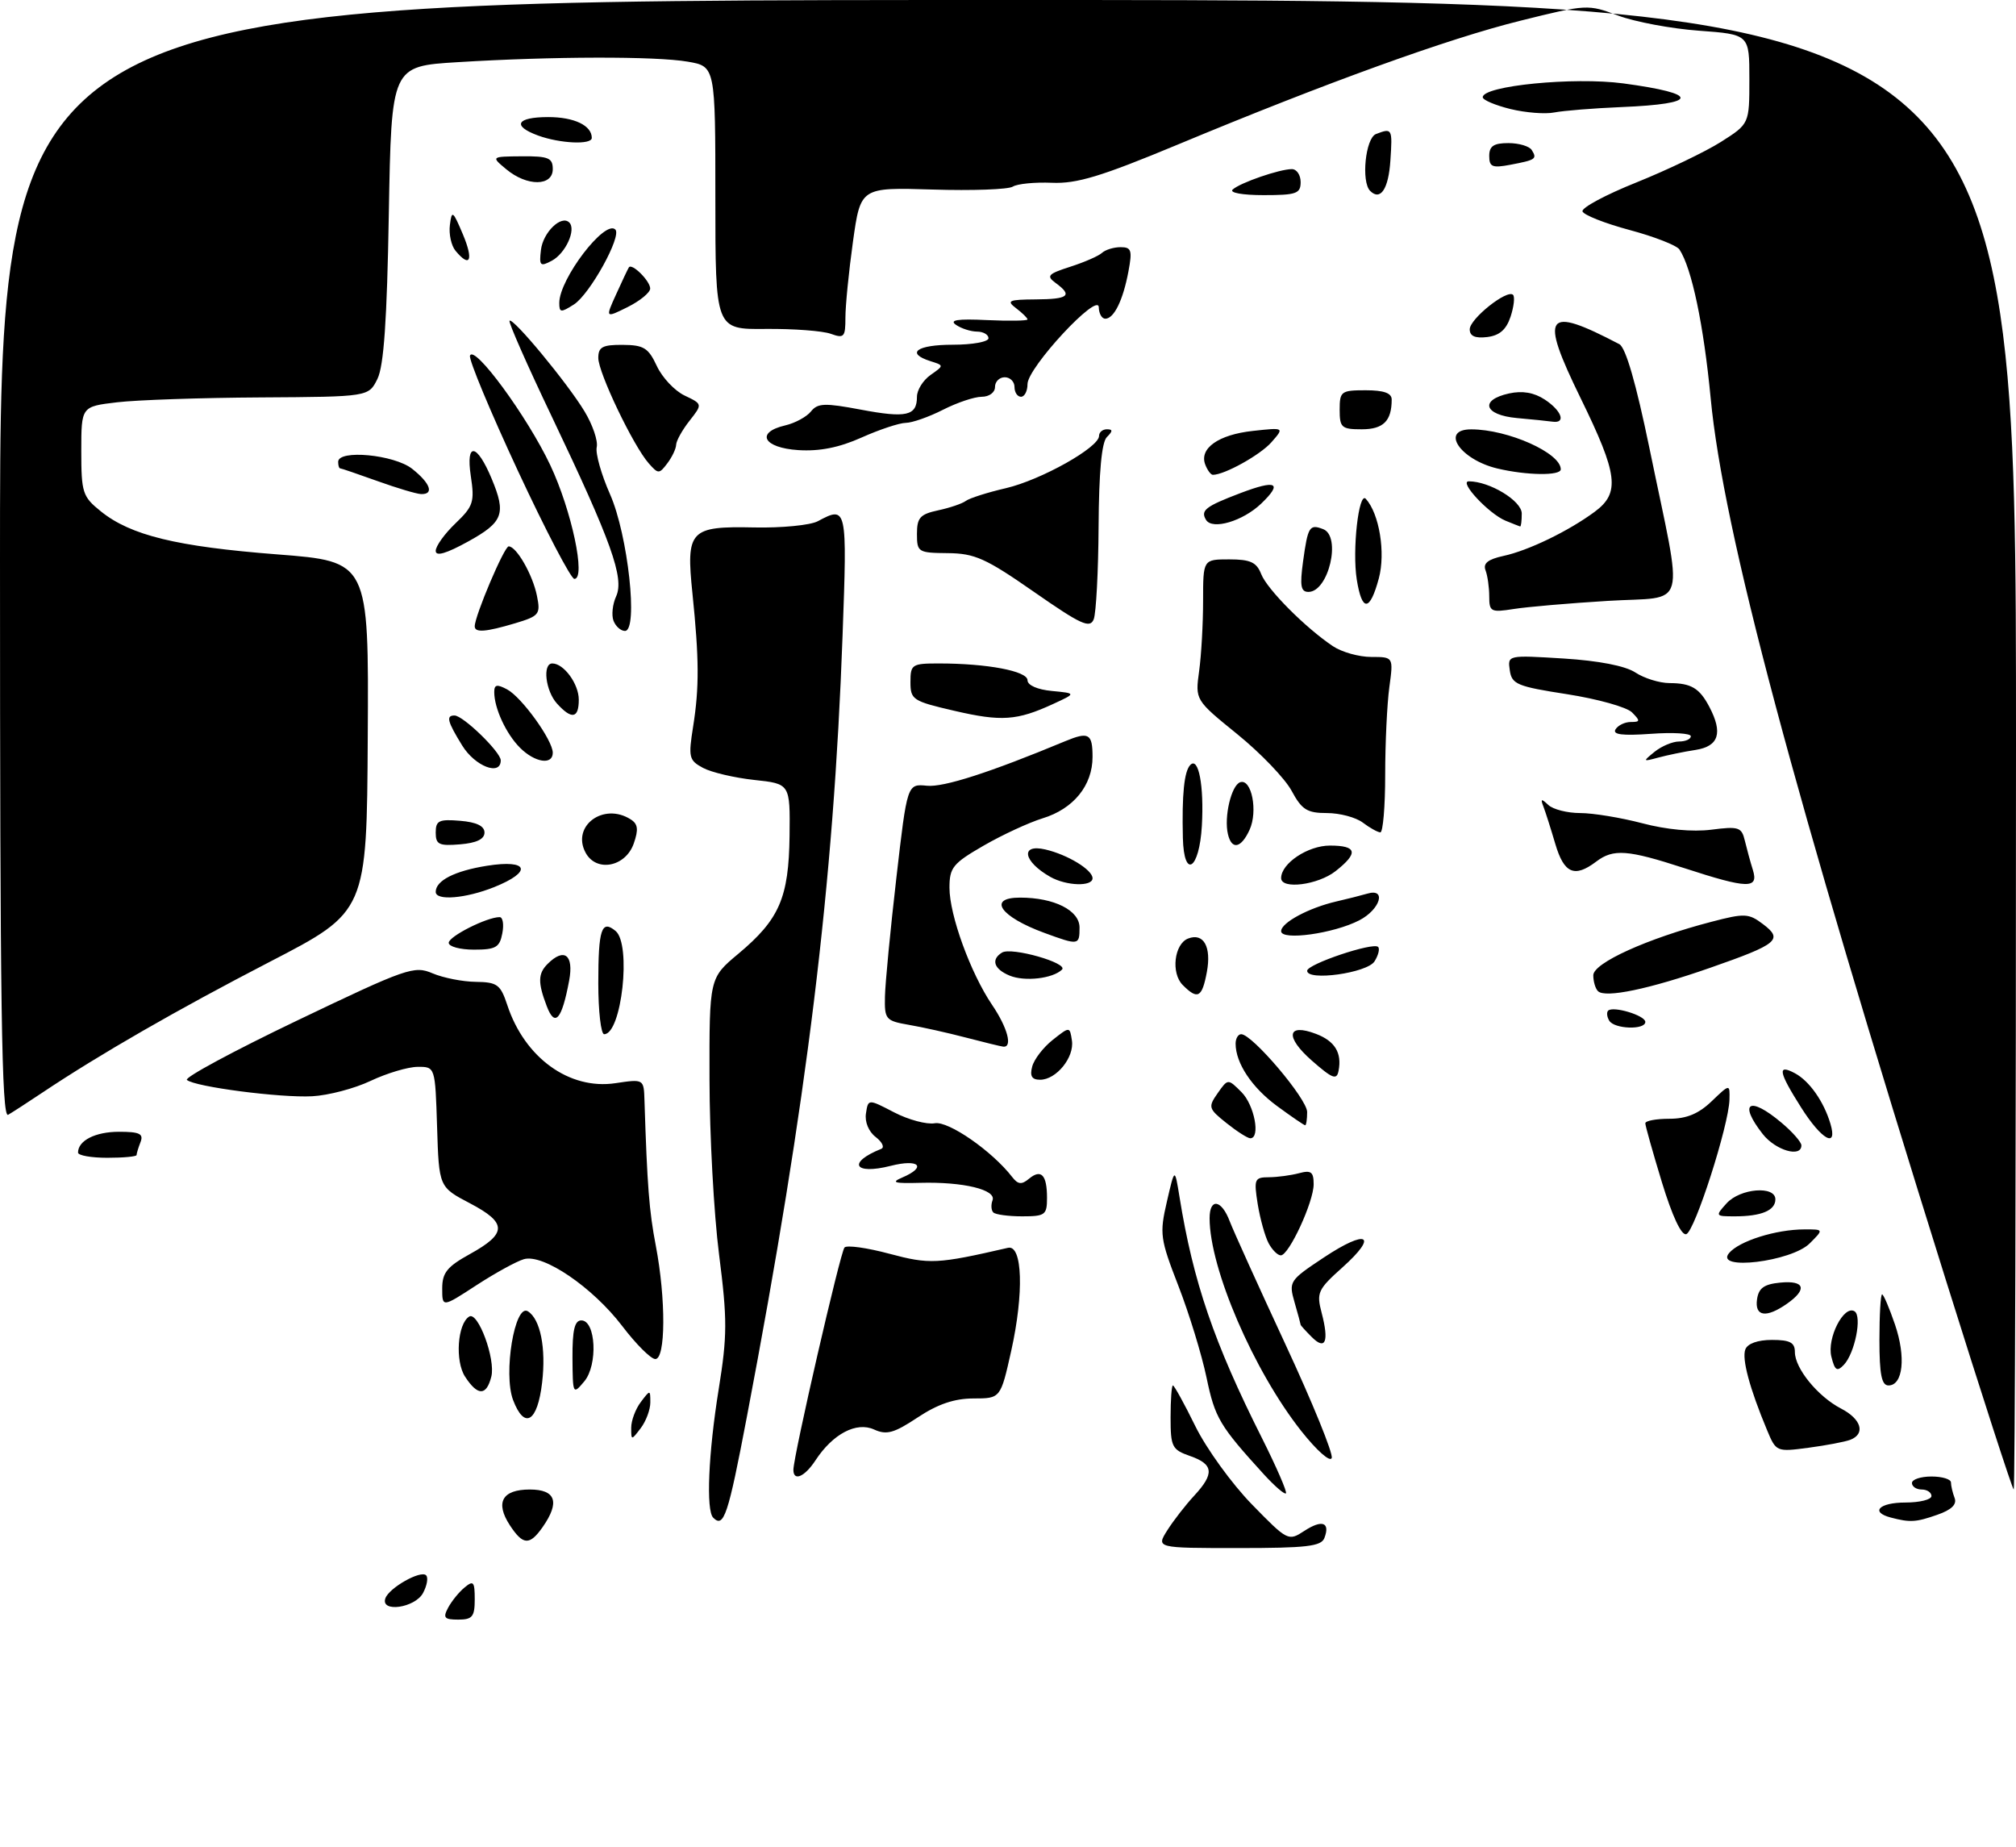 <?xml version="1.0" encoding="UTF-8" standalone="no"?>
<!DOCTYPE svg PUBLIC "-//W3C//DTD SVG 1.1//EN" "http://www.w3.org/Graphics/SVG/1.1/DTD/svg11.dtd" >
<svg xmlns="http://www.w3.org/2000/svg" xmlns:xlink="http://www.w3.org/1999/xlink" version="1.1" viewBox="0 0 310 284">
 <g >
 <path fill="currentColor"
d=" M 68.91 247.17 C 69.45 246.16 70.59 244.75 71.45 244.05 C 72.80 242.93 73.00 243.17 73.00 245.88 C 73.00 248.55 72.64 249.00 70.46 249.00 C 68.32 249.00 68.08 248.72 68.91 247.17 Z  M 59.25 245.75 C 59.78 244.14 64.69 241.36 65.52 242.19 C 65.88 242.54 65.66 243.77 65.05 244.91 C 63.82 247.20 58.51 247.96 59.25 245.75 Z  M 179.51 235.25 C 180.47 233.74 182.33 231.35 183.63 229.95 C 186.77 226.56 186.62 225.11 183.00 223.85 C 180.22 222.88 180.00 222.45 180.00 217.90 C 180.00 215.21 180.16 213.00 180.36 213.00 C 180.56 213.00 182.12 215.82 183.81 219.27 C 185.51 222.72 189.42 228.12 192.49 231.27 C 198.00 236.92 198.11 236.97 200.57 235.36 C 203.29 233.58 204.58 234.04 203.65 236.46 C 203.16 237.74 200.89 238.00 190.42 238.00 C 177.77 238.00 177.77 238.00 179.51 235.25 Z  M 78.41 234.51 C 76.11 230.99 77.21 229.00 81.47 229.00 C 85.47 229.00 86.13 230.93 83.44 234.78 C 81.44 237.63 80.43 237.58 78.41 234.51 Z  M 109.67 233.33 C 108.55 232.21 108.92 223.48 110.51 213.60 C 111.84 205.34 111.85 202.89 110.57 192.87 C 109.77 186.61 109.11 174.49 109.10 165.93 C 109.07 150.36 109.07 150.36 113.54 146.63 C 119.85 141.35 121.29 138.03 121.41 128.50 C 121.50 120.50 121.50 120.50 115.98 119.91 C 112.94 119.58 109.40 118.75 108.11 118.06 C 105.93 116.89 105.83 116.44 106.59 111.65 C 107.53 105.69 107.51 101.32 106.48 91.26 C 105.47 81.51 106.06 80.88 115.98 81.09 C 120.20 81.18 124.60 80.75 125.76 80.13 C 130.24 77.73 130.28 77.94 129.56 97.75 C 128.18 136.04 124.12 169.16 114.86 217.75 C 111.95 233.05 111.30 234.97 109.67 233.33 Z  M 290.75 233.31 C 287.53 232.47 288.96 231.00 293.00 231.00 C 295.20 231.00 297.00 230.55 297.00 230.00 C 297.00 229.45 296.32 229.00 295.50 229.00 C 294.68 229.00 294.00 228.55 294.00 228.00 C 294.00 227.45 295.35 227.00 297.00 227.00 C 298.65 227.00 300.00 227.41 300.00 227.92 C 300.00 228.42 300.25 229.49 300.56 230.30 C 300.94 231.29 300.09 232.12 297.91 232.88 C 294.60 234.04 293.73 234.09 290.75 233.31 Z  M 194.41 226.74 C 187.52 219.18 186.83 218.02 185.53 211.80 C 184.79 208.26 182.84 201.91 181.20 197.69 C 178.39 190.45 178.29 189.69 179.43 184.75 C 180.64 179.50 180.64 179.50 181.37 184.00 C 183.47 197.06 186.67 206.43 194.06 221.11 C 196.29 225.56 197.95 229.38 197.74 229.59 C 197.53 229.80 196.04 228.51 194.41 226.74 Z  M 299.20 196.75 C 275.69 121.72 264.99 81.62 263.05 61.22 C 261.97 49.94 260.14 41.22 258.25 38.36 C 257.84 37.73 254.39 36.38 250.58 35.36 C 246.77 34.34 243.52 33.05 243.34 32.50 C 243.16 31.95 246.90 29.94 251.65 28.04 C 256.39 26.13 262.24 23.33 264.64 21.81 C 269.00 19.04 269.00 19.04 269.00 12.16 C 269.00 5.29 269.00 5.29 261.25 4.72 C 256.99 4.41 251.39 3.36 248.81 2.39 C 244.19 0.64 243.98 0.65 233.81 3.18 C 222.67 5.94 204.00 12.69 181.00 22.27 C 169.32 27.13 165.57 28.27 161.74 28.10 C 159.12 27.99 156.42 28.26 155.74 28.69 C 155.06 29.13 149.51 29.33 143.42 29.14 C 132.33 28.80 132.33 28.80 131.16 37.15 C 130.52 41.74 130.00 46.99 130.00 48.82 C 130.00 51.83 129.80 52.06 127.75 51.32 C 126.51 50.87 122.01 50.53 117.75 50.57 C 110.00 50.65 110.00 50.65 110.00 30.43 C 110.00 10.21 110.00 10.21 105.75 9.48 C 100.83 8.63 84.94 8.66 70.34 9.56 C 60.19 10.18 60.19 10.18 59.79 32.84 C 59.51 49.25 59.02 56.26 58.04 58.25 C 56.68 61.00 56.68 61.00 40.09 61.10 C 30.97 61.15 21.02 61.49 18.00 61.85 C 12.50 62.50 12.50 62.50 12.50 69.34 C 12.50 75.75 12.69 76.35 15.50 78.61 C 20.08 82.31 27.15 84.03 42.61 85.23 C 56.71 86.32 56.71 86.32 56.55 113.24 C 56.40 140.16 56.40 140.16 41.45 147.89 C 27.27 155.23 15.38 162.06 6.50 167.99 C 4.30 169.46 1.94 170.99 1.25 171.39 C 0.25 171.97 -0.00 154.63 -0.00 86.06 C 0.00 0.00 0.00 0.00 155.00 0.00 C 310.00 0.00 310.00 0.00 310.00 114.50 C 310.00 177.47 309.84 229.00 309.65 229.00 C 309.46 229.00 304.76 214.49 299.20 196.75 Z  M 122.00 225.97 C 122.00 223.88 129.22 192.47 129.86 191.79 C 130.22 191.40 133.32 191.83 136.75 192.75 C 142.93 194.40 144.11 194.35 155.00 191.84 C 157.23 191.33 157.47 198.81 155.50 207.66 C 153.86 215.00 153.86 215.00 149.68 215.00 C 146.74 215.01 144.20 215.87 141.11 217.92 C 137.46 220.34 136.33 220.65 134.40 219.77 C 131.69 218.54 128.07 220.44 125.40 224.51 C 123.73 227.06 122.00 227.80 122.00 225.97 Z  M 200.09 220.00 C 192.77 210.74 186.00 195.02 186.00 187.29 C 186.00 184.14 187.83 184.41 189.09 187.75 C 189.67 189.26 193.53 197.79 197.67 206.70 C 201.81 215.60 205.01 223.46 204.78 224.15 C 204.55 224.85 202.49 223.03 200.09 220.00 Z  M 271.72 219.87 C 269.04 213.45 267.82 208.91 268.38 207.46 C 268.72 206.56 270.30 206.00 272.47 206.00 C 275.25 206.00 276.00 206.40 276.00 207.87 C 276.00 210.38 279.53 214.70 283.09 216.55 C 286.23 218.17 286.90 220.44 284.51 221.36 C 283.69 221.67 280.80 222.22 278.08 222.58 C 273.18 223.23 273.11 223.21 271.72 219.87 Z  M 97.06 219.50 C 97.06 218.40 97.72 216.63 98.53 215.56 C 99.98 213.64 100.00 213.64 100.00 215.62 C 100.00 216.72 99.34 218.49 98.53 219.56 C 97.08 221.47 97.06 221.47 97.06 219.50 Z  M 78.90 215.25 C 77.36 211.19 79.15 200.36 81.17 201.60 C 83.09 202.79 83.99 207.26 83.36 212.57 C 82.65 218.64 80.65 219.84 78.90 215.25 Z  M 71.52 211.66 C 69.95 209.27 70.34 203.52 72.15 202.41 C 73.50 201.57 76.23 208.96 75.55 211.64 C 74.80 214.63 73.46 214.64 71.52 211.66 Z  M 88.03 208.75 C 88.01 204.49 88.36 203.00 89.39 203.00 C 91.63 203.00 91.96 209.84 89.85 212.37 C 88.10 214.46 88.07 214.40 88.03 208.75 Z  M 289.00 206.00 C 289.00 202.15 289.18 199.00 289.41 199.00 C 289.63 199.00 290.52 201.09 291.39 203.63 C 293.10 208.64 292.63 213.00 290.39 213.00 C 289.34 213.00 289.00 211.31 289.00 206.00 Z  M 281.61 208.58 C 280.90 205.74 283.53 200.59 285.17 201.60 C 286.36 202.34 285.22 208.05 283.53 209.83 C 282.48 210.93 282.14 210.71 281.61 208.58 Z  M 95.69 203.88 C 91.12 197.89 83.52 192.72 80.55 193.59 C 79.42 193.92 76.14 195.72 73.25 197.60 C 68.00 201.02 68.00 201.02 68.00 198.09 C 68.00 195.67 68.75 194.74 72.24 192.81 C 78.00 189.63 78.00 188.01 72.27 185.00 C 67.50 182.50 67.50 182.50 67.21 173.25 C 66.92 164.00 66.92 164.00 64.21 164.02 C 62.72 164.03 59.48 165.00 57.00 166.17 C 54.52 167.35 50.48 168.41 48.00 168.54 C 43.08 168.80 29.96 167.09 28.74 166.03 C 28.32 165.67 35.97 161.55 45.75 156.87 C 62.55 148.83 63.69 148.43 66.51 149.64 C 68.16 150.34 71.15 150.93 73.17 150.95 C 76.47 151.00 76.96 151.36 78.01 154.53 C 80.68 162.63 87.55 167.59 94.63 166.53 C 99.00 165.88 99.00 165.88 99.10 169.19 C 99.52 182.29 99.82 186.20 100.84 191.50 C 102.41 199.71 102.37 209.02 100.75 208.94 C 100.06 208.91 97.78 206.63 95.69 203.88 Z  M 201.71 205.56 C 200.77 204.62 200.00 203.77 200.00 203.67 C 200.00 203.57 199.58 202.01 199.06 200.21 C 198.15 197.02 198.26 196.85 203.58 193.32 C 210.24 188.90 212.01 189.85 206.43 194.85 C 202.64 198.24 202.41 198.74 203.23 201.84 C 204.39 206.27 203.82 207.67 201.71 205.56 Z  M 270.18 199.75 C 270.43 198.03 271.26 197.43 273.75 197.19 C 277.52 196.82 277.96 198.21 274.78 200.44 C 271.58 202.68 269.80 202.41 270.18 199.75 Z  M 265.87 192.66 C 267.41 190.80 273.09 189.01 277.47 189.01 C 280.44 189.00 280.44 189.00 278.28 191.16 C 275.47 193.97 263.59 195.41 265.87 192.66 Z  M 195.07 191.13 C 194.52 190.09 193.77 187.39 193.40 185.13 C 192.79 181.27 192.90 181.00 195.12 180.99 C 196.43 180.98 198.51 180.70 199.75 180.37 C 201.61 179.87 202.00 180.17 202.00 182.07 C 202.00 184.79 198.20 193.00 196.95 193.00 C 196.46 193.00 195.62 192.16 195.07 191.13 Z  M 255.55 181.76 C 254.15 177.16 253.00 173.08 253.00 172.70 C 253.00 172.31 254.66 172.00 256.70 172.00 C 259.34 172.00 261.19 171.24 263.20 169.31 C 266.00 166.63 266.00 166.63 265.94 169.06 C 265.84 173.01 260.61 189.30 259.30 189.74 C 258.55 189.98 257.15 186.99 255.55 181.76 Z  M 152.74 186.40 C 152.41 186.07 152.36 185.23 152.62 184.54 C 153.25 182.91 148.10 181.67 141.50 181.85 C 137.48 181.96 136.94 181.80 138.75 181.03 C 142.58 179.39 141.32 178.13 136.96 179.24 C 131.32 180.67 130.24 178.74 135.50 176.63 C 136.05 176.41 135.67 175.59 134.66 174.81 C 133.57 173.98 132.95 172.47 133.16 171.17 C 133.50 168.94 133.50 168.94 137.50 171.02 C 139.70 172.16 142.51 172.91 143.74 172.69 C 145.84 172.31 152.55 176.96 155.64 180.95 C 156.54 182.11 157.09 182.17 158.23 181.22 C 160.10 179.67 161.00 180.62 161.00 184.17 C 161.00 186.79 160.71 187.00 157.17 187.00 C 155.06 187.00 153.06 186.73 152.74 186.40 Z  M 265.50 185.00 C 267.59 182.69 273.00 182.25 273.00 184.39 C 273.00 186.10 270.84 187.00 266.76 187.00 C 263.75 187.00 263.73 186.96 265.50 185.00 Z  M 12.00 177.20 C 12.00 175.35 14.66 174.00 18.31 174.00 C 21.46 174.00 22.10 174.31 21.61 175.58 C 21.27 176.45 21.00 177.35 21.00 177.58 C 21.00 177.81 18.98 178.00 16.50 178.00 C 14.02 178.00 12.00 177.64 12.00 177.20 Z  M 271.07 174.37 C 267.25 169.50 268.98 168.43 273.92 172.59 C 275.62 174.01 277.00 175.59 277.00 176.09 C 277.00 178.02 273.05 176.87 271.07 174.37 Z  M 188.58 172.65 C 185.81 170.44 185.75 170.20 187.24 168.07 C 188.82 165.82 188.82 165.82 190.91 167.91 C 192.89 169.89 193.86 175.01 192.25 175.00 C 191.84 174.99 190.19 173.94 188.58 172.65 Z  M 276.98 170.30 C 273.49 164.80 273.25 163.53 276.00 165.00 C 278.23 166.19 280.44 169.34 281.46 172.75 C 282.62 176.63 280.13 175.27 276.98 170.30 Z  M 196.38 170.05 C 192.49 167.19 190.00 163.44 190.00 160.45 C 190.00 159.65 190.39 159.00 190.86 159.00 C 192.56 159.00 201.00 168.95 201.00 170.96 C 201.00 172.08 200.86 173.00 200.70 173.00 C 200.53 173.00 198.59 171.67 196.38 170.05 Z  M 158.72 163.98 C 159.01 162.86 160.43 161.02 161.87 159.88 C 164.50 157.80 164.50 157.80 164.83 159.98 C 165.22 162.56 162.42 166.00 159.94 166.00 C 158.67 166.00 158.33 165.44 158.72 163.98 Z  M 201.70 163.04 C 197.56 159.40 197.90 157.25 202.36 158.95 C 205.26 160.05 206.37 161.86 205.83 164.63 C 205.55 166.10 204.89 165.84 201.70 163.04 Z  M 148.50 159.51 C 145.75 158.79 141.81 157.91 139.75 157.56 C 136.19 156.94 136.00 156.72 136.08 153.20 C 136.12 151.17 136.91 142.97 137.83 135.00 C 139.50 120.50 139.50 120.50 142.54 120.80 C 145.10 121.06 152.22 118.77 163.80 113.95 C 167.42 112.45 168.00 112.78 168.00 116.37 C 168.00 120.76 165.07 124.36 160.32 125.81 C 158.22 126.46 154.14 128.34 151.25 130.01 C 146.52 132.74 146.00 133.38 146.00 136.48 C 146.00 140.70 149.24 149.59 152.54 154.47 C 154.94 158.00 155.76 161.09 154.25 160.91 C 153.84 160.86 151.25 160.23 148.50 159.51 Z  M 92.00 151.17 C 92.00 142.85 92.50 141.34 94.66 143.13 C 97.12 145.17 95.59 159.00 92.90 159.00 C 92.41 159.00 92.00 155.47 92.00 151.17 Z  M 247.46 156.93 C 247.10 156.35 247.02 155.65 247.28 155.38 C 248.04 154.62 253.00 156.12 253.00 157.11 C 253.00 158.37 248.25 158.22 247.46 156.93 Z  M 84.07 154.68 C 82.69 151.06 82.72 149.68 84.20 148.20 C 86.76 145.64 88.26 146.79 87.52 150.75 C 86.39 156.79 85.33 158.00 84.07 154.68 Z  M 181.87 151.44 C 180.03 149.61 180.56 145.11 182.70 144.29 C 185.08 143.37 186.30 145.57 185.58 149.43 C 184.84 153.39 184.17 153.75 181.87 151.44 Z  M 245.72 152.38 C 245.32 151.99 245.00 150.89 245.00 149.94 C 245.00 148.05 253.32 144.28 263.16 141.72 C 268.28 140.38 268.89 140.41 271.10 142.08 C 274.24 144.45 273.40 145.15 263.00 148.78 C 253.59 152.07 246.82 153.48 245.72 152.38 Z  M 155.25 149.99 C 152.83 148.99 152.34 147.52 154.08 146.45 C 155.52 145.56 164.34 148.07 163.30 149.07 C 161.89 150.45 157.57 150.95 155.25 149.99 Z  M 201.00 149.25 C 201.00 148.23 211.15 144.82 211.91 145.58 C 212.20 145.86 211.95 146.86 211.36 147.80 C 210.24 149.59 201.00 150.88 201.00 149.25 Z  M 69.00 144.95 C 69.00 143.96 74.87 141.00 76.83 141.00 C 77.32 141.00 77.51 142.12 77.24 143.50 C 76.83 145.66 76.23 146.00 72.88 146.00 C 70.75 146.00 69.00 145.53 69.00 144.95 Z  M 160.61 143.43 C 153.80 140.94 151.77 138.00 156.85 138.00 C 162.11 138.00 166.00 139.96 166.00 142.60 C 166.00 145.34 165.87 145.36 160.61 143.43 Z  M 197.00 143.16 C 197.00 141.85 201.26 139.57 205.50 138.59 C 207.15 138.21 209.29 137.67 210.25 137.39 C 213.25 136.49 212.25 139.82 209.02 141.49 C 205.08 143.53 197.00 144.65 197.00 143.16 Z  M 67.00 137.12 C 67.00 135.38 69.92 133.89 74.91 133.10 C 81.30 132.09 81.92 134.01 75.98 136.39 C 71.60 138.14 67.00 138.52 67.00 137.12 Z  M 161.50 134.81 C 157.33 132.44 156.84 129.69 160.75 130.60 C 164.18 131.40 168.00 133.73 168.00 135.02 C 168.00 136.34 163.97 136.21 161.50 134.81 Z  M 197.00 135.00 C 197.00 132.74 201.11 130.00 204.50 130.00 C 208.68 130.00 208.93 131.13 205.37 133.93 C 202.66 136.06 197.00 136.78 197.00 135.00 Z  M 259.00 133.47 C 250.27 130.63 248.09 130.46 245.44 132.47 C 242.11 134.99 240.50 134.29 239.16 129.75 C 238.47 127.41 237.65 124.83 237.33 124.00 C 236.86 122.79 237.00 122.74 238.08 123.75 C 238.80 124.44 241.02 125.00 242.99 125.00 C 244.96 125.00 249.26 125.71 252.54 126.57 C 256.24 127.55 260.26 127.92 263.13 127.56 C 267.35 127.02 267.81 127.16 268.30 129.23 C 268.60 130.48 269.15 132.51 269.54 133.75 C 270.45 136.69 268.77 136.65 259.00 133.47 Z  M 90.04 131.08 C 87.85 126.99 92.80 123.32 96.96 125.96 C 98.10 126.67 98.21 127.52 97.45 129.69 C 96.18 133.30 91.68 134.15 90.04 131.08 Z  M 181.89 128.83 C 181.73 122.13 182.09 118.58 183.03 117.61 C 184.30 116.28 185.16 120.82 184.81 126.97 C 184.42 133.72 182.05 135.23 181.89 128.83 Z  M 67.00 128.00 C 67.00 126.16 67.50 125.92 70.75 126.19 C 73.28 126.40 74.50 126.99 74.50 128.00 C 74.50 129.01 73.28 129.60 70.75 129.81 C 67.50 130.08 67.00 129.84 67.00 128.00 Z  M 188.82 128.25 C 188.19 125.60 189.34 120.72 190.71 120.26 C 192.46 119.68 193.45 124.72 192.15 127.57 C 190.85 130.42 189.40 130.72 188.82 128.25 Z  M 209.56 126.47 C 208.49 125.66 206.01 125.00 204.04 125.00 C 200.99 125.00 200.18 124.49 198.61 121.58 C 197.60 119.70 193.85 115.79 190.28 112.89 C 183.78 107.62 183.78 107.62 184.39 103.17 C 184.73 100.72 185.00 95.86 185.00 92.36 C 185.00 86.00 185.00 86.00 189.02 86.00 C 192.27 86.00 193.22 86.44 193.93 88.25 C 194.85 90.61 200.75 96.53 204.97 99.35 C 206.33 100.26 208.98 101.00 210.86 101.00 C 214.27 101.00 214.27 101.00 213.64 105.64 C 213.29 108.19 213.00 114.27 213.00 119.14 C 213.00 124.01 212.66 127.99 212.25 127.97 C 211.84 127.95 210.63 127.28 209.56 126.47 Z  M 71.08 114.63 C 68.79 110.92 68.55 110.00 69.89 110.00 C 71.21 110.00 77.00 115.62 77.00 116.90 C 77.00 119.34 73.06 117.83 71.08 114.63 Z  M 79.96 114.96 C 77.82 112.82 76.00 108.89 76.00 106.40 C 76.00 105.24 76.42 105.16 77.98 105.99 C 80.23 107.19 85.00 113.81 85.00 115.73 C 85.00 117.67 82.24 117.24 79.96 114.96 Z  M 254.44 115.57 C 255.51 114.71 257.20 114.00 258.19 114.00 C 259.19 114.00 260.00 113.63 260.00 113.19 C 260.00 112.74 257.24 112.57 253.86 112.82 C 249.46 113.13 247.92 112.94 248.42 112.13 C 248.80 111.51 249.86 111.00 250.77 111.00 C 252.23 111.00 252.25 110.83 250.95 109.52 C 250.14 108.71 245.66 107.46 240.99 106.73 C 233.29 105.54 232.47 105.20 232.16 103.06 C 231.82 100.71 231.83 100.71 240.42 101.24 C 245.84 101.58 249.92 102.37 251.47 103.39 C 252.82 104.28 255.18 105.01 256.71 105.02 C 260.06 105.03 261.33 105.79 262.85 108.68 C 264.95 112.68 264.30 114.73 260.75 115.29 C 258.96 115.56 256.38 116.10 255.00 116.47 C 252.59 117.12 252.57 117.09 254.44 115.57 Z  M 146.75 109.28 C 140.35 107.80 140.00 107.57 140.00 104.86 C 140.00 102.15 140.23 102.00 144.36 102.00 C 151.79 102.00 158.00 103.17 158.00 104.58 C 158.00 105.35 159.52 106.02 161.75 106.23 C 165.50 106.59 165.50 106.59 161.94 108.23 C 156.38 110.79 153.99 110.96 146.75 109.28 Z  M 85.65 108.17 C 83.88 106.22 83.39 102.00 84.93 102.00 C 86.70 102.00 89.00 105.15 89.00 107.57 C 89.00 110.47 87.91 110.66 85.65 108.17 Z  M 73.00 96.29 C 73.00 94.69 77.54 84.00 78.22 84.00 C 79.42 84.00 81.93 88.39 82.57 91.62 C 83.14 94.43 82.92 94.71 79.22 95.82 C 74.69 97.17 73.00 97.30 73.00 96.29 Z  M 94.34 95.44 C 94.01 94.59 94.19 92.90 94.74 91.69 C 96.03 88.88 94.02 83.28 84.87 64.09 C 81.08 56.16 78.15 49.51 78.35 49.31 C 78.88 48.78 87.24 58.87 89.88 63.24 C 91.13 65.30 91.97 67.77 91.76 68.74 C 91.54 69.71 92.47 72.97 93.81 76.00 C 96.56 82.21 98.18 97.00 96.10 97.00 C 95.46 97.00 94.67 96.30 94.34 95.44 Z  M 159.00 91.00 C 151.59 85.84 149.89 85.08 145.75 85.04 C 141.18 85.00 141.00 84.89 141.00 82.08 C 141.00 79.59 141.48 79.06 144.25 78.46 C 146.04 78.08 147.95 77.43 148.50 77.02 C 149.05 76.60 151.83 75.71 154.69 75.05 C 160.10 73.78 169.00 68.79 169.00 67.02 C 169.00 66.46 169.54 66.00 170.20 66.00 C 171.13 66.00 171.13 66.27 170.20 67.20 C 169.40 68.00 168.98 72.61 168.93 80.95 C 168.89 87.85 168.55 94.27 168.18 95.21 C 167.60 96.66 166.24 96.04 159.00 91.00 Z  M 229.00 91.69 C 229.00 90.30 228.74 88.49 228.43 87.68 C 228.02 86.61 228.80 85.99 231.18 85.47 C 235.01 84.65 241.20 81.65 245.22 78.68 C 249.15 75.77 248.80 72.96 243.06 61.23 C 236.69 48.20 237.59 46.94 249.00 52.91 C 249.99 53.43 251.57 58.91 253.64 68.93 C 258.90 94.50 259.69 91.61 247.24 92.38 C 241.33 92.74 234.81 93.30 232.75 93.63 C 229.25 94.18 229.00 94.05 229.00 91.69 Z  M 208.63 89.10 C 207.91 84.60 208.93 75.50 210.02 76.69 C 212.10 78.97 213.08 84.99 212.02 88.93 C 210.64 94.05 209.43 94.11 208.63 89.10 Z  M 200.37 86.33 C 201.11 80.95 201.36 80.54 203.46 81.35 C 206.30 82.44 204.30 91.00 201.20 91.00 C 200.02 91.00 199.86 90.07 200.37 86.33 Z  M 79.64 72.39 C 75.39 63.26 72.07 55.29 72.27 54.69 C 72.88 52.86 81.09 64.05 84.61 71.50 C 87.90 78.47 90.14 89.00 88.32 89.00 C 87.80 89.00 83.90 81.53 79.64 72.39 Z  M 67.00 84.69 C 67.00 83.96 68.36 82.07 70.03 80.47 C 72.79 77.83 73.00 77.18 72.39 73.14 C 71.61 67.91 73.33 68.15 75.60 73.59 C 77.86 79.00 77.38 80.27 71.99 83.25 C 68.60 85.12 67.00 85.58 67.00 84.69 Z  M 185.46 79.94 C 184.56 78.47 185.35 77.86 190.74 75.81 C 196.27 73.71 197.28 74.21 193.95 77.41 C 191.13 80.12 186.44 81.51 185.46 79.94 Z  M 231.50 80.05 C 228.92 78.98 224.27 74.00 225.86 74.00 C 229.06 74.00 234.00 77.00 234.00 78.95 C 234.00 80.08 233.89 80.97 233.75 80.94 C 233.61 80.90 232.60 80.50 231.50 80.05 Z  M 58.04 73.96 C 55.03 72.88 52.45 72.00 52.29 72.00 C 52.13 72.00 52.00 71.55 52.00 71.00 C 52.00 69.08 60.60 69.89 63.37 72.07 C 66.18 74.29 66.80 76.02 64.75 75.96 C 64.06 75.94 61.04 75.04 58.04 73.96 Z  M 99.76 71.24 C 97.38 68.55 92.00 57.30 92.00 55.03 C 92.00 53.35 92.64 53.00 95.75 53.02 C 98.99 53.04 99.70 53.48 101.00 56.27 C 101.83 58.05 103.75 60.09 105.27 60.81 C 108.04 62.13 108.04 62.13 106.02 64.70 C 104.91 66.11 103.99 67.77 103.97 68.38 C 103.95 69.00 103.34 70.28 102.61 71.24 C 101.36 72.89 101.22 72.89 99.76 71.24 Z  M 185.33 71.42 C 184.38 68.94 187.36 66.82 192.65 66.25 C 197.50 65.72 197.50 65.72 195.50 68.00 C 193.79 69.94 188.30 73.00 186.50 73.00 C 186.19 73.00 185.66 72.29 185.33 71.42 Z  M 230.26 72.03 C 224.49 70.66 221.39 65.99 226.25 66.01 C 231.89 66.02 240.00 69.64 240.00 72.15 C 240.00 73.17 234.77 73.10 230.26 72.03 Z  M 122.75 69.20 C 117.37 68.85 116.12 66.48 120.75 65.40 C 122.26 65.05 124.04 64.08 124.70 63.26 C 125.73 61.97 126.81 61.93 132.38 62.98 C 139.38 64.30 141.00 63.93 141.00 61.00 C 141.00 59.96 141.94 58.46 143.09 57.65 C 145.17 56.19 145.17 56.19 143.09 55.53 C 139.21 54.30 140.96 53.00 146.50 53.00 C 149.53 53.00 152.00 52.55 152.00 52.00 C 152.00 51.45 151.21 50.99 150.25 50.98 C 149.29 50.98 147.82 50.51 147.00 49.94 C 145.92 49.20 147.24 48.99 151.75 49.21 C 155.19 49.37 158.00 49.32 158.00 49.11 C 158.00 48.90 157.21 48.12 156.25 47.39 C 154.72 46.23 155.09 46.06 159.25 46.03 C 164.32 46.00 164.99 45.45 162.32 43.50 C 160.86 42.42 161.13 42.12 164.57 41.01 C 166.73 40.32 168.93 39.36 169.45 38.88 C 169.97 38.40 171.26 38.00 172.31 38.00 C 173.98 38.00 174.13 38.48 173.52 41.73 C 172.69 46.16 171.30 49.00 169.96 49.00 C 169.43 49.00 168.98 48.21 168.96 47.25 C 168.91 44.78 158.00 56.52 158.00 59.05 C 158.00 60.12 157.55 61.00 157.00 61.00 C 156.45 61.00 156.00 60.33 156.00 59.50 C 156.00 58.67 155.32 58.00 154.50 58.00 C 153.68 58.00 153.00 58.67 153.00 59.50 C 153.00 60.34 152.11 61.00 150.96 61.00 C 149.84 61.00 147.16 61.90 145.00 63.00 C 142.84 64.10 140.27 65.00 139.29 65.01 C 138.31 65.02 135.25 66.03 132.50 67.26 C 129.04 68.81 126.04 69.41 122.75 69.20 Z  M 206.00 63.00 C 206.00 60.17 206.22 60.00 210.00 60.00 C 212.79 60.00 214.00 60.43 214.00 61.42 C 214.00 64.73 212.72 66.00 209.39 66.00 C 206.29 66.00 206.00 65.74 206.00 63.00 Z  M 233.25 64.27 C 228.21 63.81 227.46 61.50 232.04 60.49 C 234.10 60.04 235.88 60.34 237.54 61.43 C 240.14 63.14 240.85 65.12 238.75 64.83 C 238.06 64.73 235.59 64.48 233.25 64.27 Z  M 226.00 50.63 C 226.00 49.02 231.76 44.43 232.66 45.33 C 232.96 45.63 232.79 47.14 232.28 48.69 C 231.61 50.69 230.58 51.59 228.67 51.82 C 226.82 52.04 226.00 51.67 226.00 50.63 Z  M 94.76 45.21 C 95.68 43.17 96.56 41.32 96.70 41.11 C 97.16 40.39 100.00 43.22 99.98 44.37 C 99.96 44.99 98.40 46.27 96.51 47.21 C 93.07 48.92 93.07 48.92 94.76 45.21 Z  M 86.00 46.57 C 86.00 42.89 93.03 33.69 94.62 35.29 C 95.64 36.31 90.70 45.24 88.25 46.81 C 86.24 48.09 86.00 48.07 86.00 46.57 Z  M 83.18 38.43 C 83.50 35.72 86.32 32.99 87.54 34.21 C 88.63 35.30 86.97 38.95 84.86 40.08 C 83.06 41.04 82.89 40.87 83.18 38.43 Z  M 70.05 38.56 C 69.39 37.77 69.00 35.98 69.18 34.59 C 69.47 32.26 69.64 32.38 71.18 36.03 C 72.85 40.01 72.29 41.26 70.05 38.56 Z  M 189.55 29.14 C 190.70 28.09 196.77 26.00 198.65 26.00 C 199.39 26.00 200.00 26.90 200.00 28.00 C 200.00 29.77 199.33 30.00 194.30 30.00 C 191.03 30.00 189.01 29.63 189.55 29.14 Z  M 210.69 29.35 C 209.28 27.95 209.97 21.23 211.58 20.61 C 214.08 19.65 214.13 19.74 213.80 24.67 C 213.52 29.05 212.27 30.93 210.69 29.35 Z  M 77.86 26.03 C 75.50 24.07 75.50 24.07 80.25 24.03 C 84.34 24.00 85.00 24.28 85.00 26.00 C 85.00 28.66 81.04 28.68 77.86 26.03 Z  M 229.00 23.98 C 229.00 22.46 229.68 22.00 231.94 22.00 C 233.56 22.00 235.18 22.48 235.54 23.07 C 236.39 24.43 236.16 24.59 232.25 25.33 C 229.47 25.86 229.00 25.66 229.00 23.98 Z  M 82.75 20.84 C 78.68 19.35 79.41 18.00 84.30 18.00 C 88.29 18.00 91.00 19.29 91.00 21.20 C 91.00 22.29 86.13 22.07 82.75 20.84 Z  M 232.25 16.76 C 229.91 16.18 228.00 15.37 228.00 14.95 C 228.00 13.18 242.00 11.81 249.60 12.82 C 261.45 14.41 261.34 15.97 249.35 16.46 C 245.03 16.64 240.38 17.02 239.00 17.29 C 237.62 17.57 234.59 17.33 232.25 16.76 Z "/>
</g>
</svg>